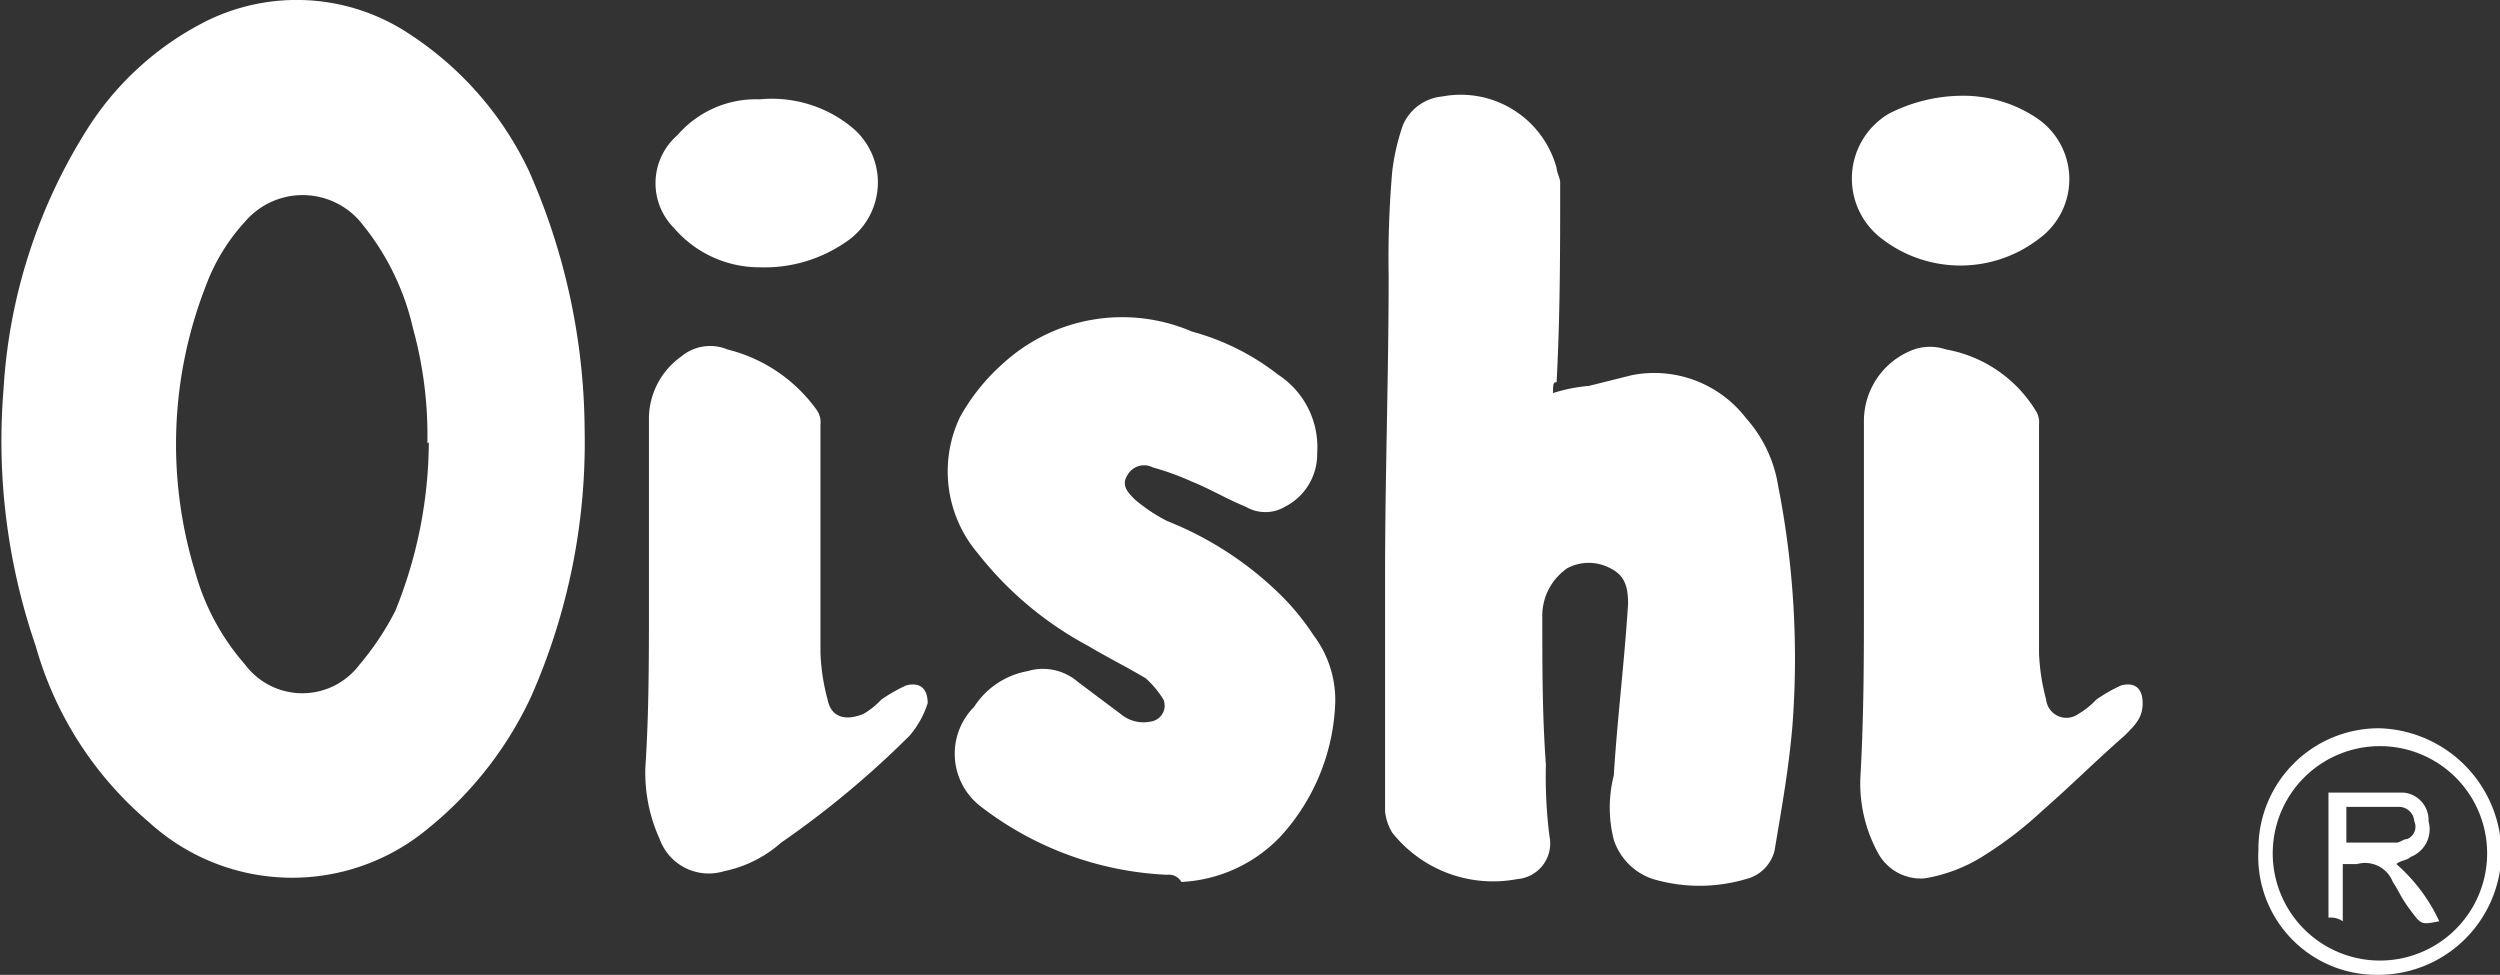 <svg xmlns="http://www.w3.org/2000/svg" viewBox="0 0 69.96 27.28"><rect x="0" y="0" width="69.96" height="27.28" fill="#333333" stroke="none"/><defs><style>.cls-1{fill:#fff;}</style></defs><g id="Layer_2" data-name="Layer 2"><g id="Layer_1-2" data-name="Layer 1"><path class="cls-1" d="M16.36,12a17.61,17.61,0,0,1-1.5,7.5,10.38,10.38,0,0,1-2.9,3.7,5.94,5.94,0,0,1-7.8-.2A10,10,0,0,1,1,18.08a17.66,17.66,0,0,1-.9-7.2,15.29,15.29,0,0,1,2.3-7.2,8.42,8.42,0,0,1,3.2-3,5.7,5.7,0,0,1,5.9.3,9.33,9.33,0,0,1,3.3,3.8A18.11,18.11,0,0,1,16.36,12Zm-4.4.4a11.24,11.24,0,0,0-.4-3.2,7.13,7.13,0,0,0-1.4-2.9,2.12,2.12,0,0,0-3.3-.1A5.44,5.44,0,0,0,5.76,8a12.19,12.19,0,0,0-.3,8,6.59,6.59,0,0,0,1.4,2.6,2,2,0,0,0,3.2,0,7.84,7.84,0,0,0,1-1.5A12.67,12.67,0,0,0,12,12.38Z"/><path class="cls-1" d="M43.46,11a4.4,4.4,0,0,1,1-.2l1.2-.3a3.24,3.24,0,0,1,3.2,1.2,3.72,3.72,0,0,1,.9,1.9,24.94,24.94,0,0,1,.4,6.7c-.1,1.2-.3,2.3-.5,3.5a1.09,1.09,0,0,1-.8.8,4.6,4.6,0,0,1-2.6,0,1.72,1.72,0,0,1-1.1-1.1,3.66,3.66,0,0,1,0-1.8c.1-1.6.3-3.2.4-4.8,0-.5-.1-.8-.5-1a1.28,1.28,0,0,0-1.2,0,1.62,1.62,0,0,0-.7,1.4c0,1.4,0,2.7.1,4.1a13.4,13.4,0,0,0,.1,2,1,1,0,0,1-.9,1.2,3.6,3.6,0,0,1-3.5-1.3,1.42,1.42,0,0,1-.2-.6v-6.6c0-2.8.1-5.6.1-8.4a28.1,28.1,0,0,1,.1-2.9,6.11,6.11,0,0,1,.3-1.3,1.33,1.33,0,0,1,1.1-.8,2.78,2.78,0,0,1,3.2,2c0,.1.1.3.1.4,0,1.9,0,3.7-.1,5.6C43.46,10.68,43.46,10.78,43.46,11Z"/><path class="cls-1" d="M32.66,24.48a9.2,9.2,0,0,1-5.2-1.9,1.86,1.86,0,0,1-.2-2.8,2.26,2.26,0,0,1,1.5-1,1.49,1.49,0,0,1,1.4.3l1.2.9a1,1,0,0,0,.9.2.45.45,0,0,0,.3-.6,2.65,2.65,0,0,0-.5-.6c-.5-.3-1.1-.6-1.6-.9a9.79,9.79,0,0,1-3.1-2.6,3.54,3.54,0,0,1-.5-3.8,5.66,5.66,0,0,1,1.2-1.5,4.94,4.94,0,0,1,5.3-.9,6.77,6.77,0,0,1,2.4,1.2,2.42,2.42,0,0,1,1.1,2.2,1.65,1.65,0,0,1-.9,1.5,1.08,1.08,0,0,1-1.1,0c-.5-.2-1-.5-1.5-.7a7.6,7.6,0,0,0-1.1-.4.53.53,0,0,0-.7.2c-.2.3,0,.5.2.7a4.7,4.7,0,0,0,.9.6,9.53,9.53,0,0,1,3,1.9,6.89,6.89,0,0,1,1.1,1.3,3,3,0,0,1,.6,2,5.85,5.85,0,0,1-1.5,3.6,4.1,4.1,0,0,1-2.8,1.3A.4.4,0,0,0,32.66,24.48Z"/><path class="cls-1" d="M18.16,16.88v-5.1a2.14,2.14,0,0,1,.9-1.8,1.26,1.26,0,0,1,1.3-.2,4.36,4.36,0,0,1,2.5,1.7.6.6,0,0,1,.1.4v6.4a5.85,5.85,0,0,0,.2,1.3c.1.5.5.6,1,.4a2.18,2.18,0,0,0,.5-.4,4.35,4.35,0,0,1,.7-.4c.4-.1.6.1.6.5a2.62,2.62,0,0,1-.5.9,26,26,0,0,1-3.6,3,3.46,3.46,0,0,1-1.6.8,1.46,1.46,0,0,1-1.8-.9,4.48,4.48,0,0,1-.4-2c.1-1.5.1-3.1.1-4.6Z"/><path class="cls-1" d="M52.16,16.78v-5a2.13,2.13,0,0,1,1.4-2,1.39,1.39,0,0,1,.9,0,3.7,3.7,0,0,1,2.5,1.7.6.6,0,0,1,.1.4v6.4a5.85,5.85,0,0,0,.2,1.3.57.57,0,0,0,.9.4,2.18,2.18,0,0,0,.5-.4,4.35,4.35,0,0,1,.7-.4c.4-.1.6.1.6.5s-.2.6-.5.9c-.8.7-1.5,1.4-2.3,2.1a10.92,10.92,0,0,1-1.7,1.3,4.42,4.42,0,0,1-1.6.6,1.36,1.36,0,0,1-1.3-.7,4.06,4.06,0,0,1-.5-2.1C52.16,20,52.16,18.38,52.16,16.78Z"/><path class="cls-1" d="M21.26,7.48a3.15,3.15,0,0,1-2.4-1.1,1.78,1.78,0,0,1,.1-2.6,2.9,2.9,0,0,1,2.3-1,3.53,3.53,0,0,1,2.6.8,2,2,0,0,1-.2,3.2A4,4,0,0,1,21.26,7.48Z"/><path class="cls-1" d="M54.86,2.68a3.7,3.7,0,0,1,2.1.6,2.06,2.06,0,0,1,.1,3.4,3.6,3.6,0,0,1-4.4,0,2.11,2.11,0,0,1,.2-3.5A4.55,4.55,0,0,1,54.86,2.68Z"/><path class="cls-1" d="M70,23.88a3.45,3.45,0,0,1-3.5,3.4,3.31,3.31,0,0,1-3.3-3.5,3.37,3.37,0,0,1,3.4-3.4A3.52,3.52,0,0,1,70,23.88Zm-3.4,3a3,3,0,0,0,0-6,3,3,0,0,0-3,3A3,3,0,0,0,66.56,26.88Z"/><path class="cls-1" d="M65.16,25.68v-3.5h2.1a.77.77,0,0,1,.7.8.83.83,0,0,1-.5,1c-.1.1-.3.1-.4.2a4.81,4.81,0,0,1,1.2,1.6c-.5.1-.5.1-.8-.3s-.3-.5-.5-.8a.83.83,0,0,0-1-.5h-.4v1.6A.6.6,0,0,0,65.16,25.68Zm.5-2.1h1.4c.1,0,.2-.1.3-.1a.37.37,0,0,0,.2-.5.43.43,0,0,0-.4-.4h-1.5Z"/></g></g></svg>